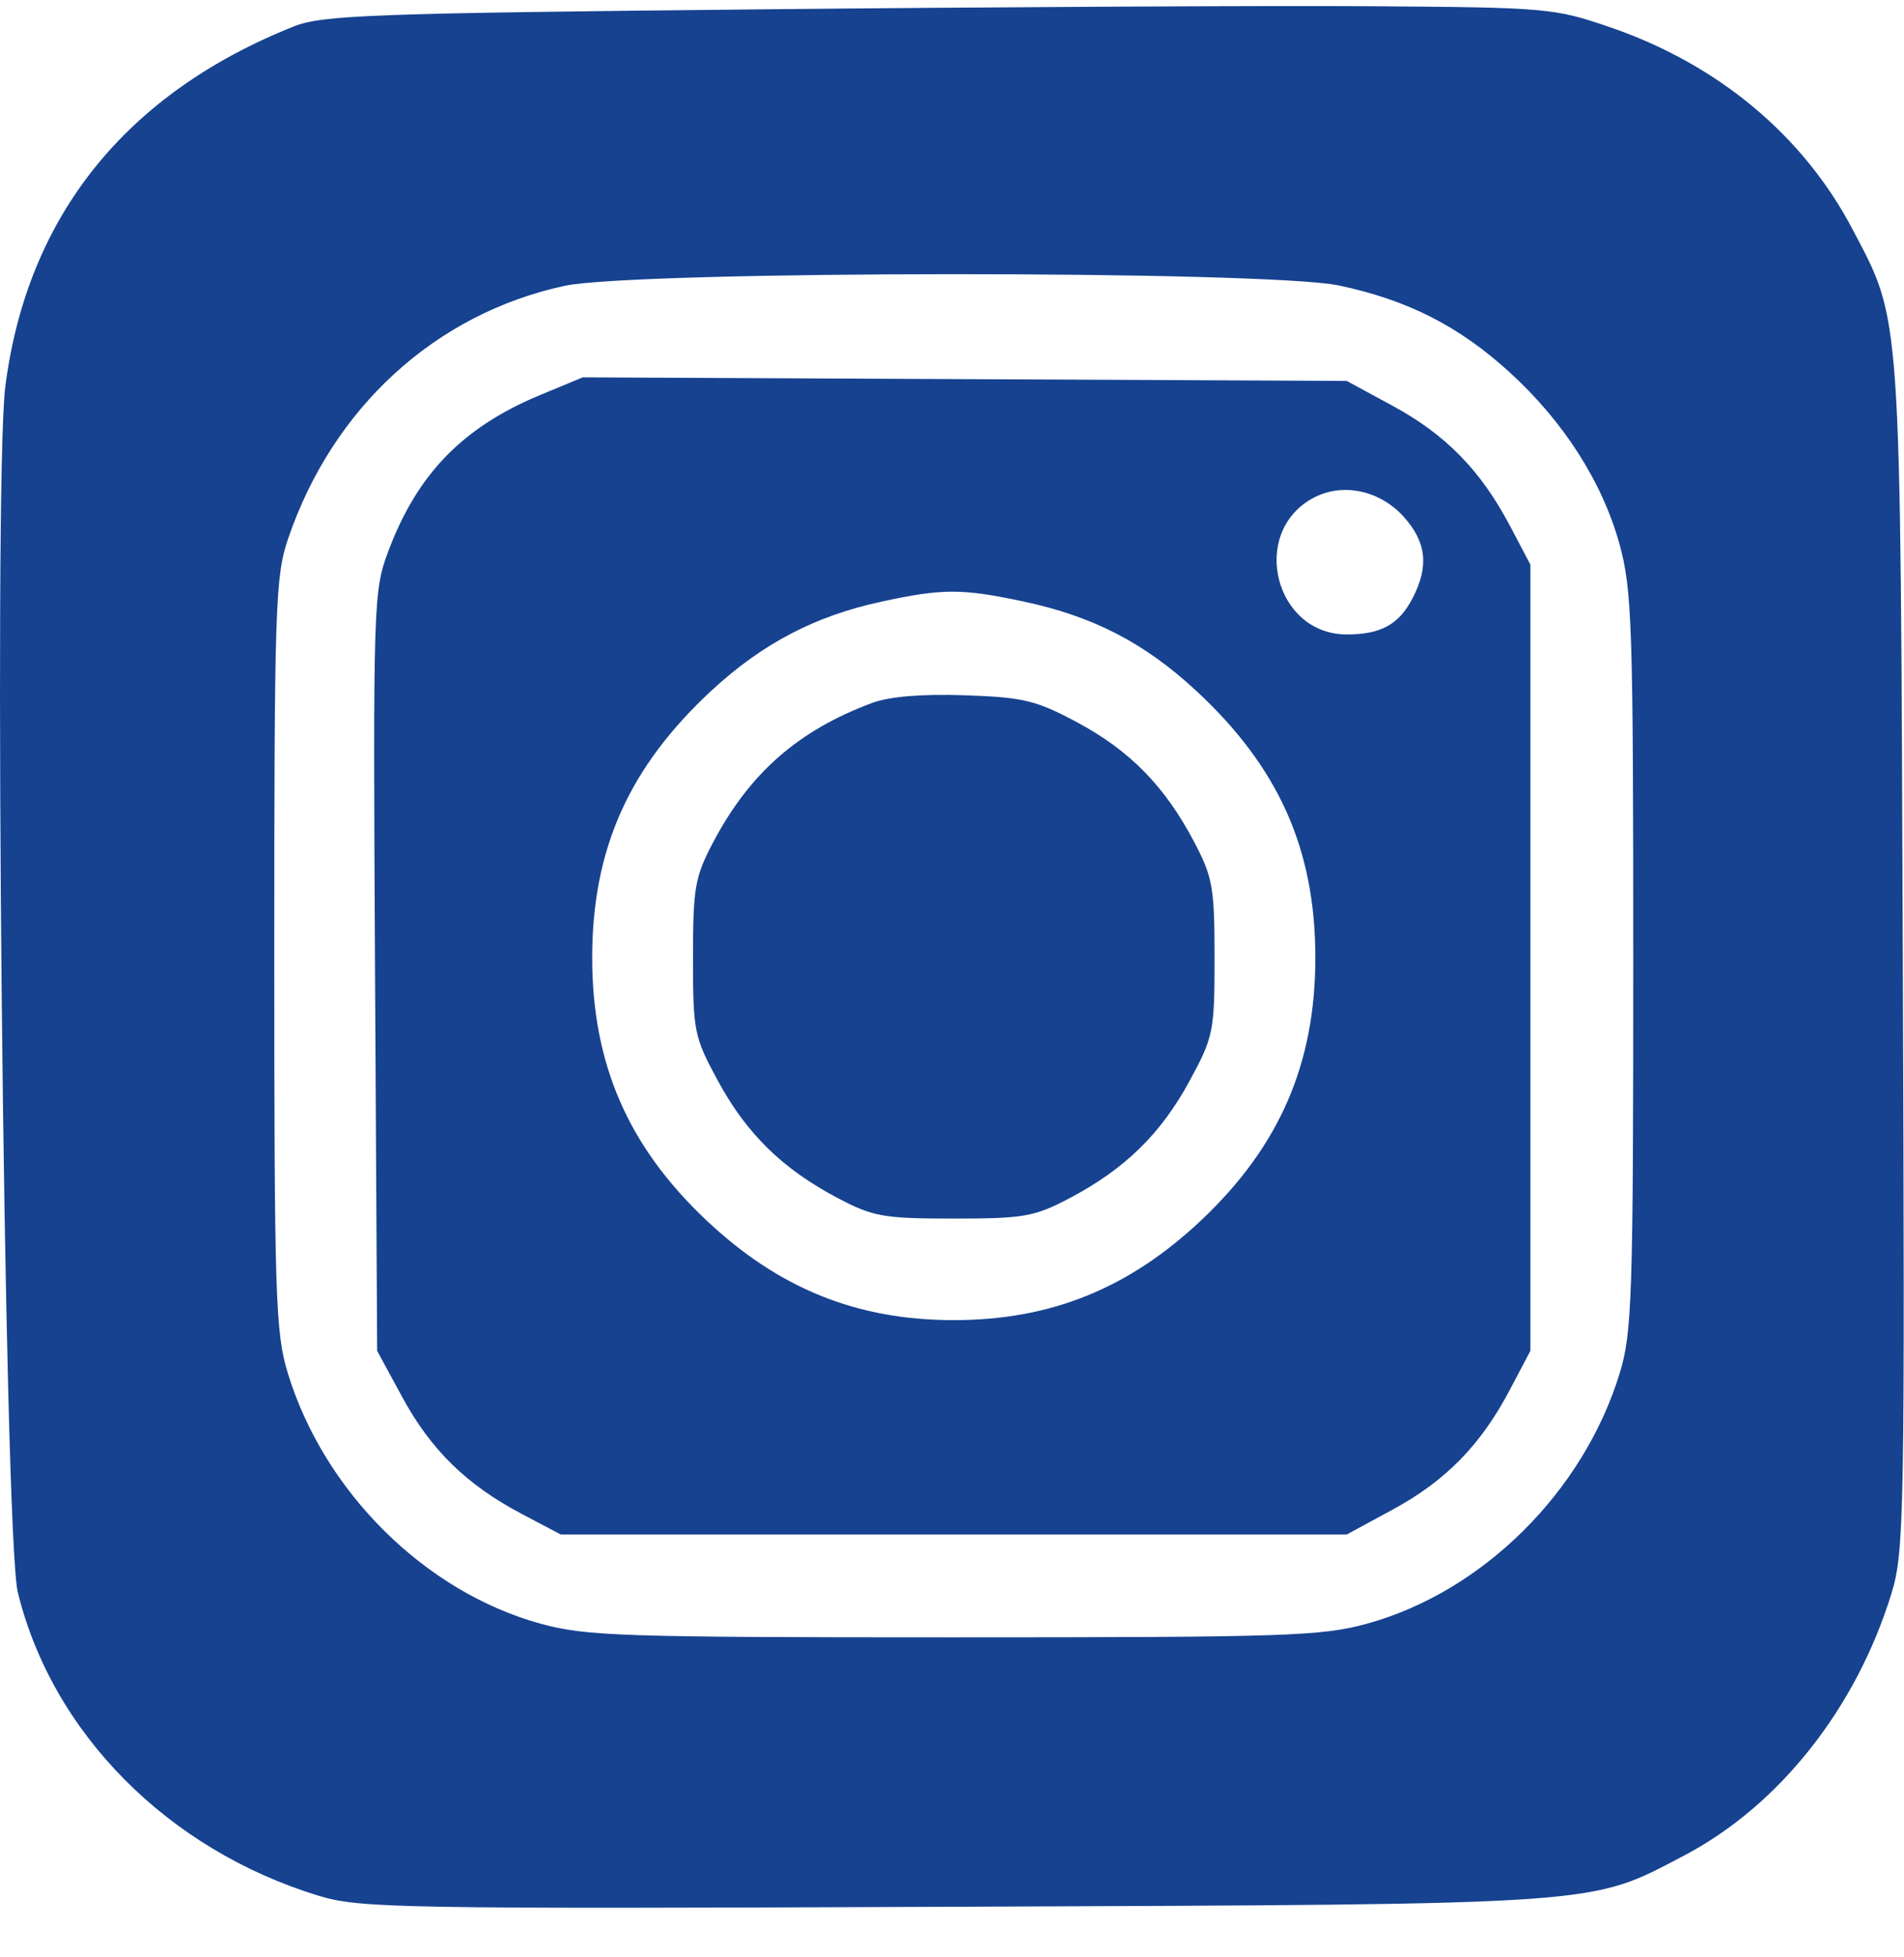 <svg viewBox="0 0 36 37" fill="none" xmlns="http://www.w3.org/2000/svg">
<path fill-rule="evenodd" clip-rule="evenodd" d="M14.353 0.177C7.045 0.25 6.093 0.285 5.557 0.499C2.377 1.765 0.513 4.089 0.101 7.303C-0.131 9.113 0.075 29.032 0.337 30.101C0.988 32.76 3.171 34.963 6.019 35.834C6.804 36.074 7.51 36.086 18.033 36.044C30.412 35.995 30.041 36.02 31.838 35.078C33.638 34.135 35.098 32.29 35.764 30.118C36.005 29.333 36.017 28.634 35.977 18.104C35.931 5.748 35.955 6.1 35.029 4.338C34.094 2.558 32.481 1.214 30.44 0.514C29.386 0.153 29.248 0.141 25.95 0.118C24.078 0.105 18.86 0.131 14.353 0.177ZM25.323 5.398C26.615 5.671 27.59 6.167 28.544 7.038C29.567 7.971 30.297 9.113 30.621 10.287C30.858 11.149 30.881 11.82 30.881 18.173C30.881 24.505 30.858 25.192 30.627 25.951C29.942 28.197 28.035 30.089 25.85 30.692C24.989 30.929 24.319 30.951 18.033 30.951C11.748 30.951 11.078 30.929 10.217 30.692C8.032 30.089 6.124 28.197 5.44 25.951C5.208 25.191 5.186 24.5 5.186 18.035C5.186 11.479 5.205 10.894 5.446 10.187C6.289 7.707 8.23 5.932 10.672 5.404C12.022 5.113 23.952 5.107 25.323 5.398ZM10.218 7.465C8.75 8.074 7.887 8.961 7.339 10.428C7.06 11.172 7.053 11.407 7.091 18.365L7.131 25.535L7.603 26.405C8.146 27.407 8.824 28.07 9.869 28.62L10.603 29.007H18.033H25.464L26.334 28.535C27.336 27.992 27.999 27.313 28.549 26.269L28.936 25.535V18.104V10.673L28.549 9.939C27.999 8.895 27.336 8.216 26.334 7.673L25.464 7.201L18.242 7.167L11.019 7.133L10.218 7.465ZM26.54 9.768C26.97 10.244 27.021 10.704 26.712 11.301C26.451 11.806 26.113 11.993 25.462 11.993C24.109 11.993 23.624 10.089 24.808 9.425C25.361 9.114 26.079 9.257 26.54 9.768ZM19.35 11.37C20.663 11.648 21.638 12.151 22.611 13.052C24.176 14.501 24.87 16.052 24.87 18.104C24.87 20.108 24.192 21.668 22.717 23.062C21.346 24.357 19.866 24.955 18.033 24.955C16.2 24.955 14.721 24.357 13.35 23.062C11.874 21.668 11.197 20.108 11.197 18.104C11.197 16.052 11.89 14.501 13.455 13.052C14.409 12.169 15.407 11.646 16.653 11.376C17.816 11.123 18.183 11.122 19.35 11.37ZM16.484 13.29C15.092 13.809 14.174 14.614 13.484 15.922C13.138 16.578 13.103 16.782 13.103 18.104C13.103 19.499 13.123 19.6 13.575 20.433C14.118 21.434 14.796 22.097 15.841 22.648C16.509 23 16.706 23.035 18.033 23.035C19.36 23.035 19.558 23 20.226 22.648C21.27 22.097 21.949 21.434 22.492 20.433C22.944 19.6 22.964 19.499 22.964 18.104C22.964 16.777 22.929 16.579 22.577 15.912C22.025 14.863 21.361 14.186 20.362 13.652C19.59 13.239 19.35 13.181 18.242 13.143C17.428 13.115 16.814 13.166 16.484 13.29Z" fill="#164290"/>
</svg>
